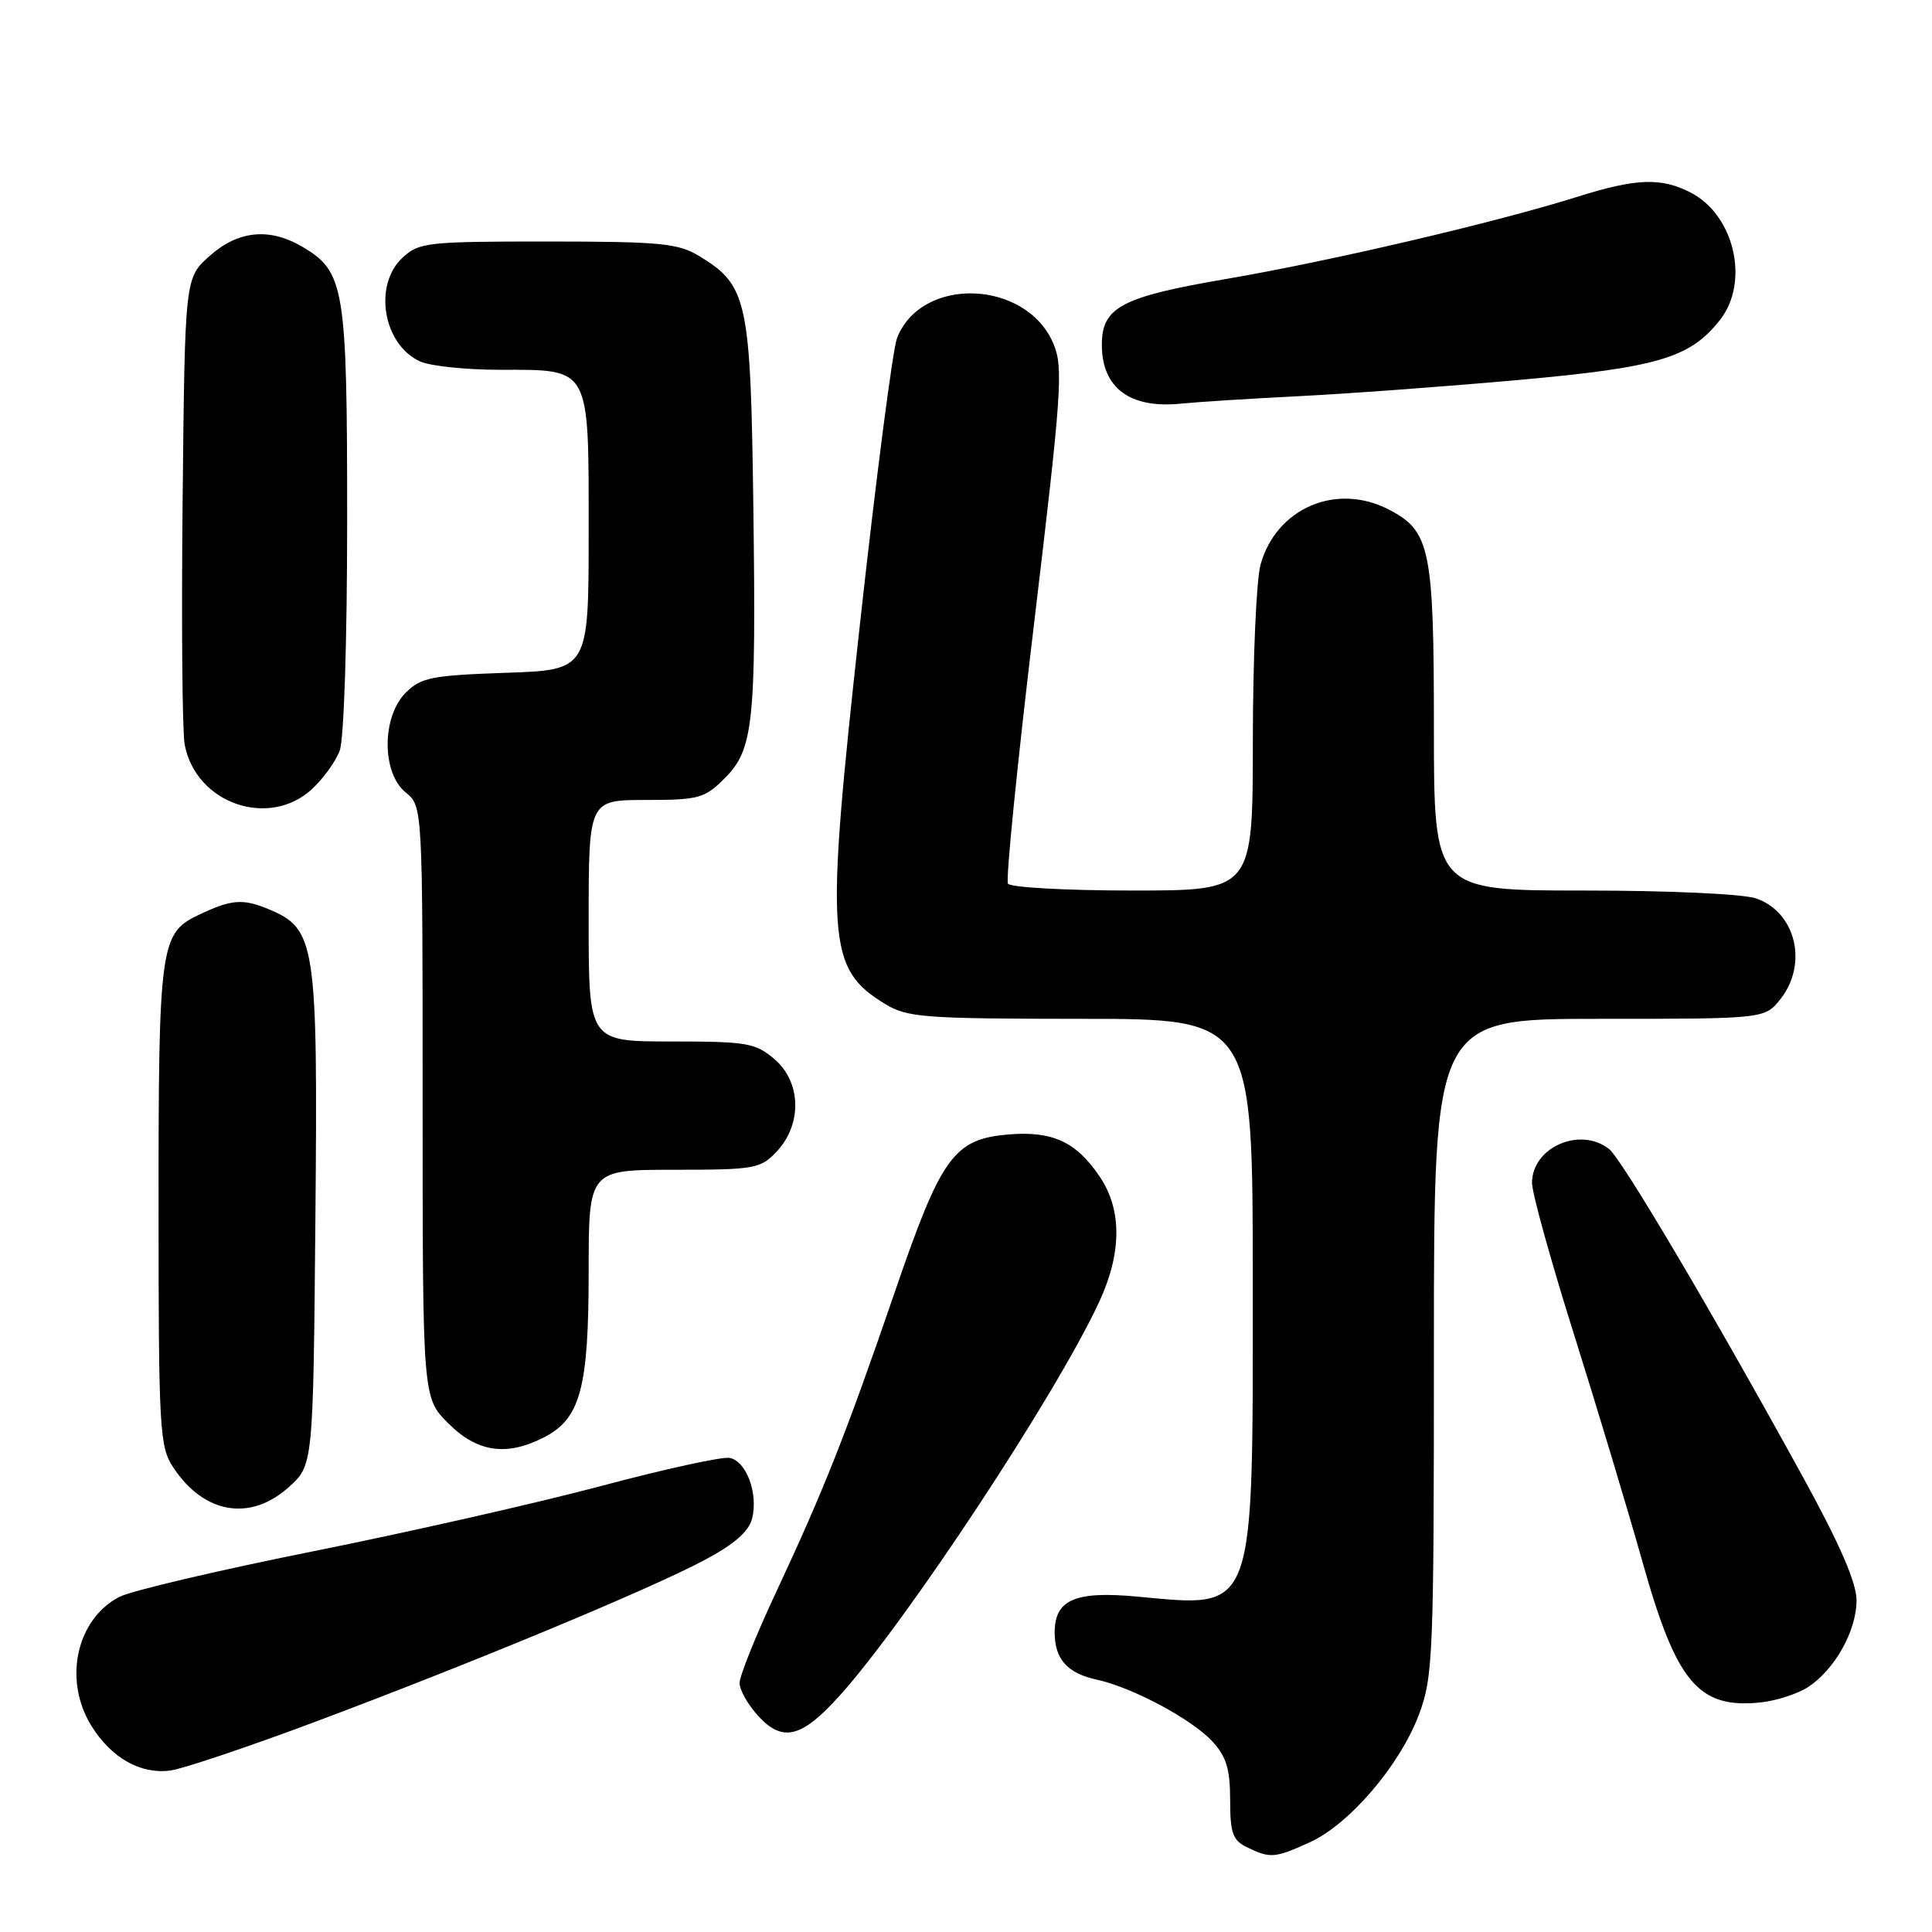 <?xml version="1.0" encoding="UTF-8" standalone="no"?>
<!DOCTYPE svg PUBLIC "-//W3C//DTD SVG 1.1//EN" "http://www.w3.org/Graphics/SVG/1.1/DTD/svg11.dtd" >
<svg xmlns="http://www.w3.org/2000/svg" xmlns:xlink="http://www.w3.org/1999/xlink" version="1.1" viewBox="0 0 256 256">
 <g >
 <path fill="currentColor"
d=" M 173.56 244.11 C 178.80 241.73 185.48 233.92 188.01 227.21 C 189.89 222.23 190.00 219.45 190.00 178.46 C 190.00 135.00 190.00 135.00 211.93 135.00 C 233.85 135.00 233.85 135.00 235.93 132.37 C 239.60 127.70 237.95 120.88 232.71 119.05 C 231.00 118.45 221.13 118.00 209.85 118.00 C 190.00 118.00 190.00 118.00 190.00 96.45 C 190.00 72.71 189.51 70.35 184.03 67.52 C 177.07 63.91 169.11 67.33 167.03 74.81 C 166.47 76.84 166.01 87.39 166.01 98.25 C 166.00 118.00 166.00 118.00 150.06 118.00 C 141.29 118.00 133.87 117.59 133.56 117.09 C 133.25 116.59 134.81 101.07 137.02 82.61 C 140.67 52.08 140.91 48.71 139.60 45.58 C 136.03 37.04 122.08 36.52 118.86 44.80 C 118.29 46.29 116.07 63.41 113.93 82.85 C 109.32 124.69 109.57 128.33 117.31 133.05 C 120.22 134.82 122.49 134.99 143.25 135.00 C 166.00 135.00 166.00 135.00 166.00 170.05 C 166.00 214.24 166.45 213.02 150.72 211.56 C 142.44 210.79 139.75 211.96 139.75 216.32 C 139.75 219.84 141.43 221.72 145.32 222.56 C 150.00 223.57 157.89 227.78 160.62 230.72 C 162.49 232.74 163.00 234.40 163.00 238.49 C 163.00 242.90 163.34 243.86 165.25 244.78 C 168.33 246.27 168.92 246.22 173.56 244.11 Z  M 41.87 228.11 C 62.78 220.27 85.96 210.64 93.27 206.76 C 97.27 204.64 99.23 202.94 99.66 201.21 C 100.49 197.90 98.90 193.60 96.68 193.18 C 95.70 192.99 88.06 194.66 79.70 196.89 C 71.34 199.12 54.18 203.01 41.57 205.54 C 28.95 208.07 17.37 210.79 15.83 211.59 C 10.12 214.54 8.36 222.60 12.09 228.65 C 14.74 232.94 18.63 235.14 22.60 234.60 C 24.30 234.36 32.98 231.44 41.87 228.11 Z  M 111.26 224.68 C 120.15 214.81 139.89 184.87 145.62 172.57 C 148.66 166.04 148.69 160.32 145.72 155.91 C 142.61 151.30 139.46 149.84 133.66 150.32 C 126.39 150.93 124.74 153.20 118.61 171.07 C 112.15 189.90 109.17 197.43 102.87 210.90 C 100.19 216.62 98.00 222.06 98.00 223.00 C 98.00 223.94 99.13 225.93 100.51 227.42 C 103.73 230.90 106.24 230.26 111.26 224.68 Z  M 239.59 223.54 C 243.13 221.21 245.99 216.10 246.00 212.07 C 246.00 209.68 243.80 204.64 238.82 195.57 C 226.92 173.91 214.90 153.58 213.21 152.25 C 209.36 149.23 203.00 152.03 203.00 156.74 C 203.00 158.08 205.51 167.12 208.57 176.84 C 211.63 186.55 215.71 200.12 217.65 207.00 C 222.14 222.98 225.05 226.44 233.29 225.58 C 235.37 225.36 238.21 224.44 239.59 223.54 Z  M 38.23 197.08 C 41.50 194.17 41.50 194.17 41.79 161.64 C 42.12 124.84 41.85 123.09 35.59 120.47 C 32.13 119.03 30.62 119.16 26.16 121.31 C 21.25 123.67 21.00 125.54 21.01 159.70 C 21.01 189.45 21.14 191.69 22.95 194.43 C 27.00 200.58 33.13 201.65 38.23 197.08 Z  M 72.13 190.43 C 76.91 187.96 78.00 183.90 78.00 168.53 C 78.00 155.00 78.00 155.00 89.33 155.00 C 100.01 155.00 100.78 154.86 102.92 152.58 C 106.30 148.98 106.18 143.41 102.65 140.37 C 100.11 138.19 99.02 138.00 88.94 138.00 C 78.00 138.00 78.00 138.00 78.00 122.00 C 78.00 106.00 78.00 106.00 85.58 106.00 C 92.57 106.00 93.37 105.78 95.99 103.16 C 99.85 99.31 100.20 95.95 99.82 67.00 C 99.46 39.79 99.04 37.82 92.70 33.96 C 89.86 32.23 87.60 32.01 72.56 32.00 C 56.55 32.00 55.50 32.12 53.31 34.17 C 49.43 37.82 50.78 45.67 55.66 47.89 C 57.00 48.50 61.75 49.00 66.22 49.00 C 78.34 49.00 78.00 48.38 78.00 70.54 C 78.00 88.78 78.00 88.78 67.01 89.15 C 57.21 89.49 55.78 89.77 53.76 91.79 C 50.57 94.98 50.57 102.42 53.75 105.00 C 56.00 106.82 56.00 106.82 56.00 146.01 C 56.00 185.20 56.00 185.20 59.40 188.60 C 63.25 192.45 67.14 193.01 72.13 190.43 Z  M 41.36 104.54 C 42.83 103.18 44.47 100.91 45.01 99.47 C 45.58 97.98 46.00 84.91 46.00 68.84 C 46.00 38.05 45.66 36.01 40.08 32.71 C 35.72 30.13 31.55 30.54 27.77 33.92 C 24.50 36.83 24.50 36.83 24.20 66.17 C 24.03 82.30 24.15 96.91 24.47 98.64 C 25.91 106.45 35.63 109.85 41.36 104.54 Z  M 172.00 52.50 C 178.32 52.19 191.37 51.23 200.98 50.37 C 219.72 48.69 223.93 47.44 227.91 42.39 C 231.86 37.37 229.83 28.51 224.03 25.52 C 220.13 23.50 216.78 23.62 209.00 26.08 C 198.29 29.45 176.35 34.59 162.50 36.96 C 148.59 39.34 146.00 40.71 146.00 45.68 C 146.00 51.41 149.73 54.18 156.50 53.48 C 158.70 53.26 165.68 52.82 172.00 52.50 Z "/>
</g>
</svg>